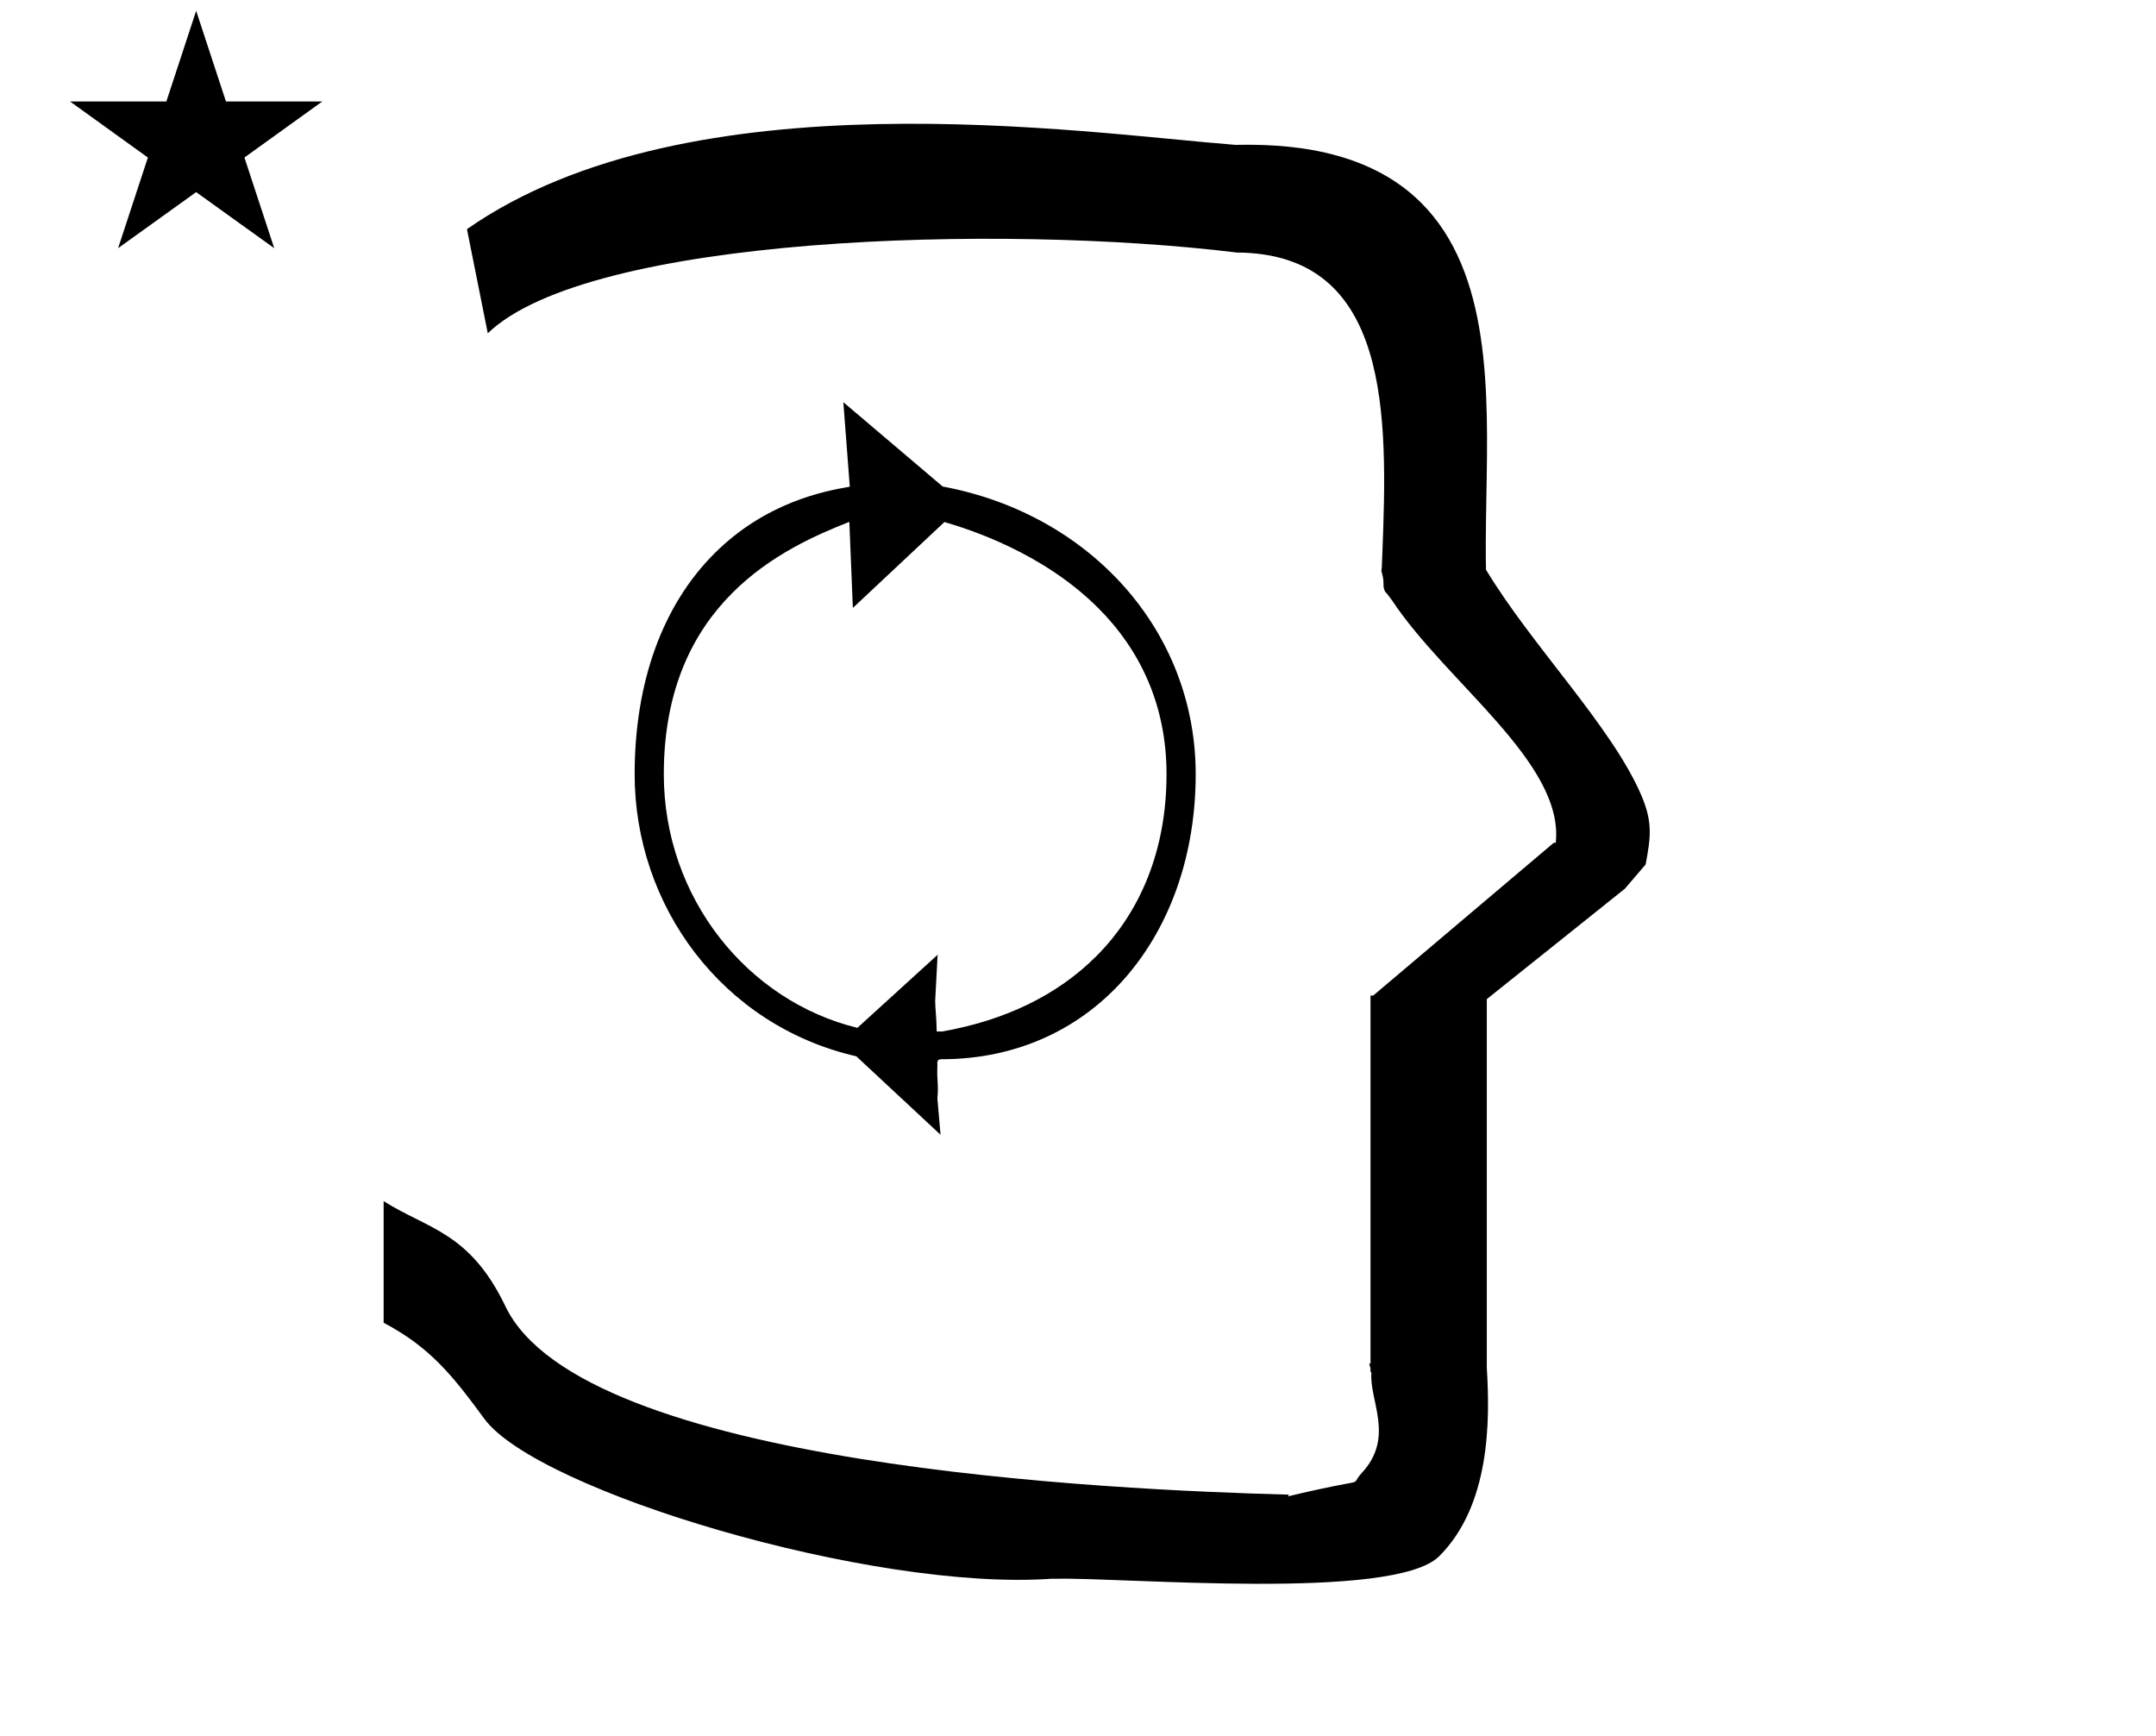 <?xml version="1.0" standalone="no"?>
<!DOCTYPE svg PUBLIC "-//W3C//DTD SVG 1.1//EN" "http://www.w3.org/Graphics/SVG/1.1/DTD/svg11.dtd" >
<svg xmlns="http://www.w3.org/2000/svg" xmlns:xlink="http://www.w3.org/1999/xlink" version="1.1" viewBox="-10 0 1242 1000">
  <g transform="matrix(1 0 0 -1 0 800)">
   <path fill="currentColor"
d="M30.324 741.553h55.515l17.161 52.226l17.16 -52.226h55.516l-44.867 -32.296l17.161 -52.225l-44.97 32.296l-44.971 -32.296l17.161 52.225zM271 608l-12 60c128.725 89.788 355.203 55.363 442.457 48.56
c0 -0.011 0.001 -0.021 0.001 -0.032c27.446 0.582 75.186 -1.321 107.268 -33.403c40.14 -40.14 38.615 -108.841 37.525 -169.365c-0.396 -21.926 -0.434 -33.24 -0.222 -41.946
c26.379 -43.828 72.168 -89.959 89.325 -129.607c6.951 -16.064 5.492 -24.764 2.646 -40.205l-12 -14l-79.501 -63.577v-212.431c1.939 -31.087 1.824 -79.241 -27.416 -108.48c-26.032 -26.032 -182.507 -12.02 -220.584 -13.005
l-2.901 0.013c-103.732 -7.3 -296.108 50.602 -326.603 92.172c-18.506 25.227 -31.401 41.253 -57.995 55.309v70.037c25.817 -16.263 49.624 -17.807 70.19 -60.636c44.219 -92.082 349.455 -105.734 451.309 -108.438l-0.499 -0.963
c50 12 34.151 4.481 42.535 13.536c19.177 20.712 3.979 41.969 5.508 57.965h-0.542v2.149c-0.254 0.99 -0.501 1.941 -0.738 2.849h0.738v207.174v3.487v1.339h1.582l104 88h1.133
c4.983 45.895 -62.838 92.129 -94.216 139.501l-3 4l-1 1c-2.021 3.992 0.044 4.025 -2.084 11.56c-0.037 0.131 -0.189 0.247 -0.175 0.367l0.259 2.072l0.064 1.499
c0.01 0.227 0.15 3.896 0.242 6.244c3.114 79.152 5.197 173.389 -83.815 173.771c-136.35 16.746 -373.536 9.534 -431.49 -46.514zM528.721 223.472c0 -4.461 0.808 -9.831 0.875 -17.672h3.315
c35.804 6.38 65.972 20.696 88.582 43.308c25.401 25.401 40.507 61.13 40.507 104.893c0 40.127 -15.474 71.859 -39.307 95.693c-32.162 32.162 -74.486 45.409 -88.627 49.586l-52.764 -49.492
c-0.023 0.496 -1.9 47.029 -2.03 49.575c-37.569 -14.785 -106.872 -46.276 -106.872 -145.362c0 -71.55 48.578 -130.808 111.519 -146.104l46.213 42.087c-1.411 -25.858 -1.411 -25.858 -1.411 -26.512zM678.8 354
c0 -91.453 -57.326 -164.2 -146.6 -164.2c-1.39 0 -2.248 -0.508 -2.248 -2.287c0 -0.303 0.028 -0.516 0.028 -0.516l0.02 -0.098v-0.1c0 -2.649 -0.084 -4.895 -0.084 -4.944
c0 -3.083 0.365 -5.642 0.365 -9.226c0 -1.589 -0.072 -3.374 -0.281 -5.476c0.001 -0.044 1.804 -20.65 1.821 -20.858l-48.506 45.19c-77.483 17.794 -127.715 86.907 -127.715 162.515
c0 52.999 16.061 97.276 45.893 127.107c29.605 29.604 63.471 36.012 78.041 38.524l-3.713 48.681l57.224 -48.578c84.765 -15.782 145.755 -82.962 145.755 -165.734z" />
  </g>

</svg>
